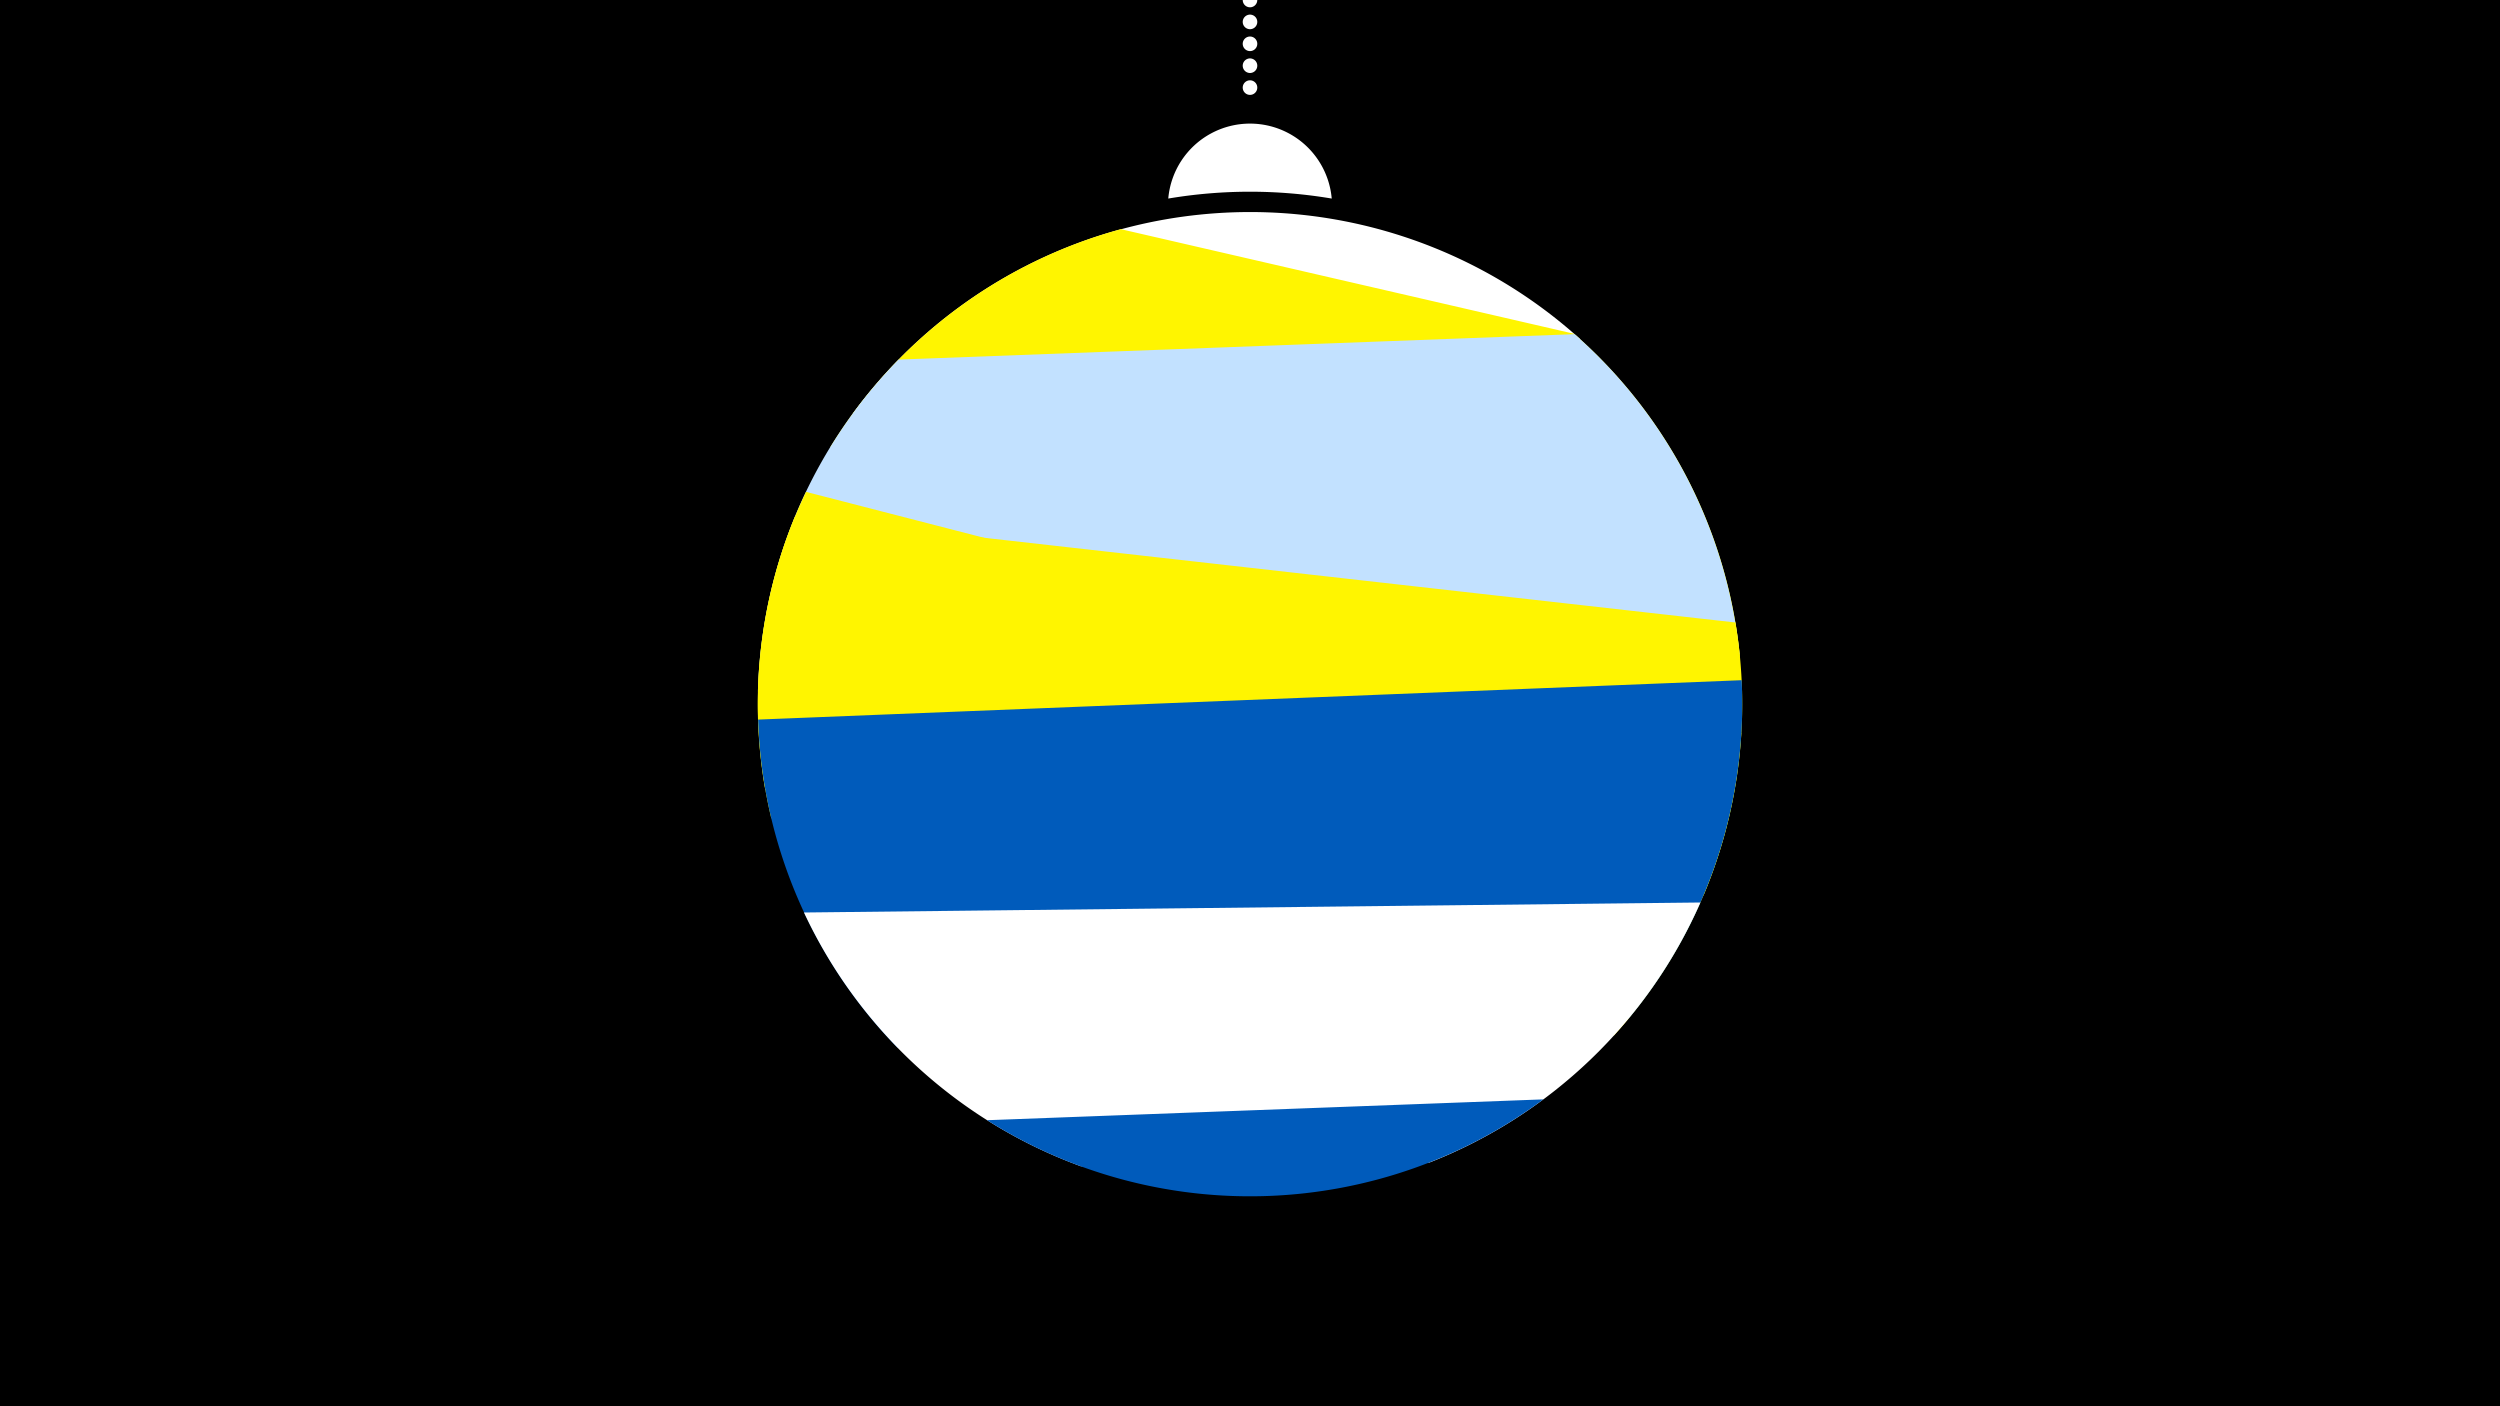 <svg width="1200" height="675" viewBox="-500 -500 1200 675" xmlns="http://www.w3.org/2000/svg"><path d="M-500-500h1200v675h-1200z" fill="#000"/><path d="M139.228,-404.694A 39.375 39.375 0 0 0 60.772 -404.694A 236 236 0 0 1 139.228 -404.694" fill="#fff"/><path d="M100,-500V-447.469" stroke="#fff" stroke-linecap="round" stroke-dasharray="0.01 10.5" stroke-width="7"/><path d="M-90.7-301.4l349.1-35.9a236.3 236.3 0 0 0-349.1 35.9" fill="#fff" /><path d="M-101.5-285.3l436.7 100.7a236.3 236.3 0 0 0-79.7-155.2l0 0-217.5-50.2a236.3 236.3 0 0 0-139.5 104.7" fill="#fff500" /><path d="M-136.2-168.1l471.2-17.8a236.3 236.3 0 0 0-79.2-153.7l0 0-324.5 12.2a236.3 236.3 0 0 0-67.5 159.3" fill="#c2e1ff" /><path d="M-132.7-121l450.4 50.8a236.3 236.3 0 0 0 15.3-131l0 0-451.4-50.9a236.3 236.3 0 0 0-14.3 131.1" fill="#fff500" /><path d="M-129.8-107.3l404.5 104.3a236.3 236.3 0 0 0 61.1-145.1l0 0-448.9-115.8a236.3 236.3 0 0 0-16.7 156.6" fill="#fff500" /><path d="M-69.2 2.9l351-14.1a236.3 236.3 0 0 0 54.2-162.3l0 0-472.1 18.9a236.3 236.3 0 0 0 66.9 157.5" fill="#005bbb" /><path d="M18.8 59.8l167.4-1.8a236.3 236.3 0 0 0 130-124.8l0 0-430.3 4.8a236.3 236.3 0 0 0 132.9 121.8" fill="#fff" /><path d="M-26.2 37.7l267-10a236.3 236.3 0 0 1-267 10" fill="#005bbb" /></svg>
